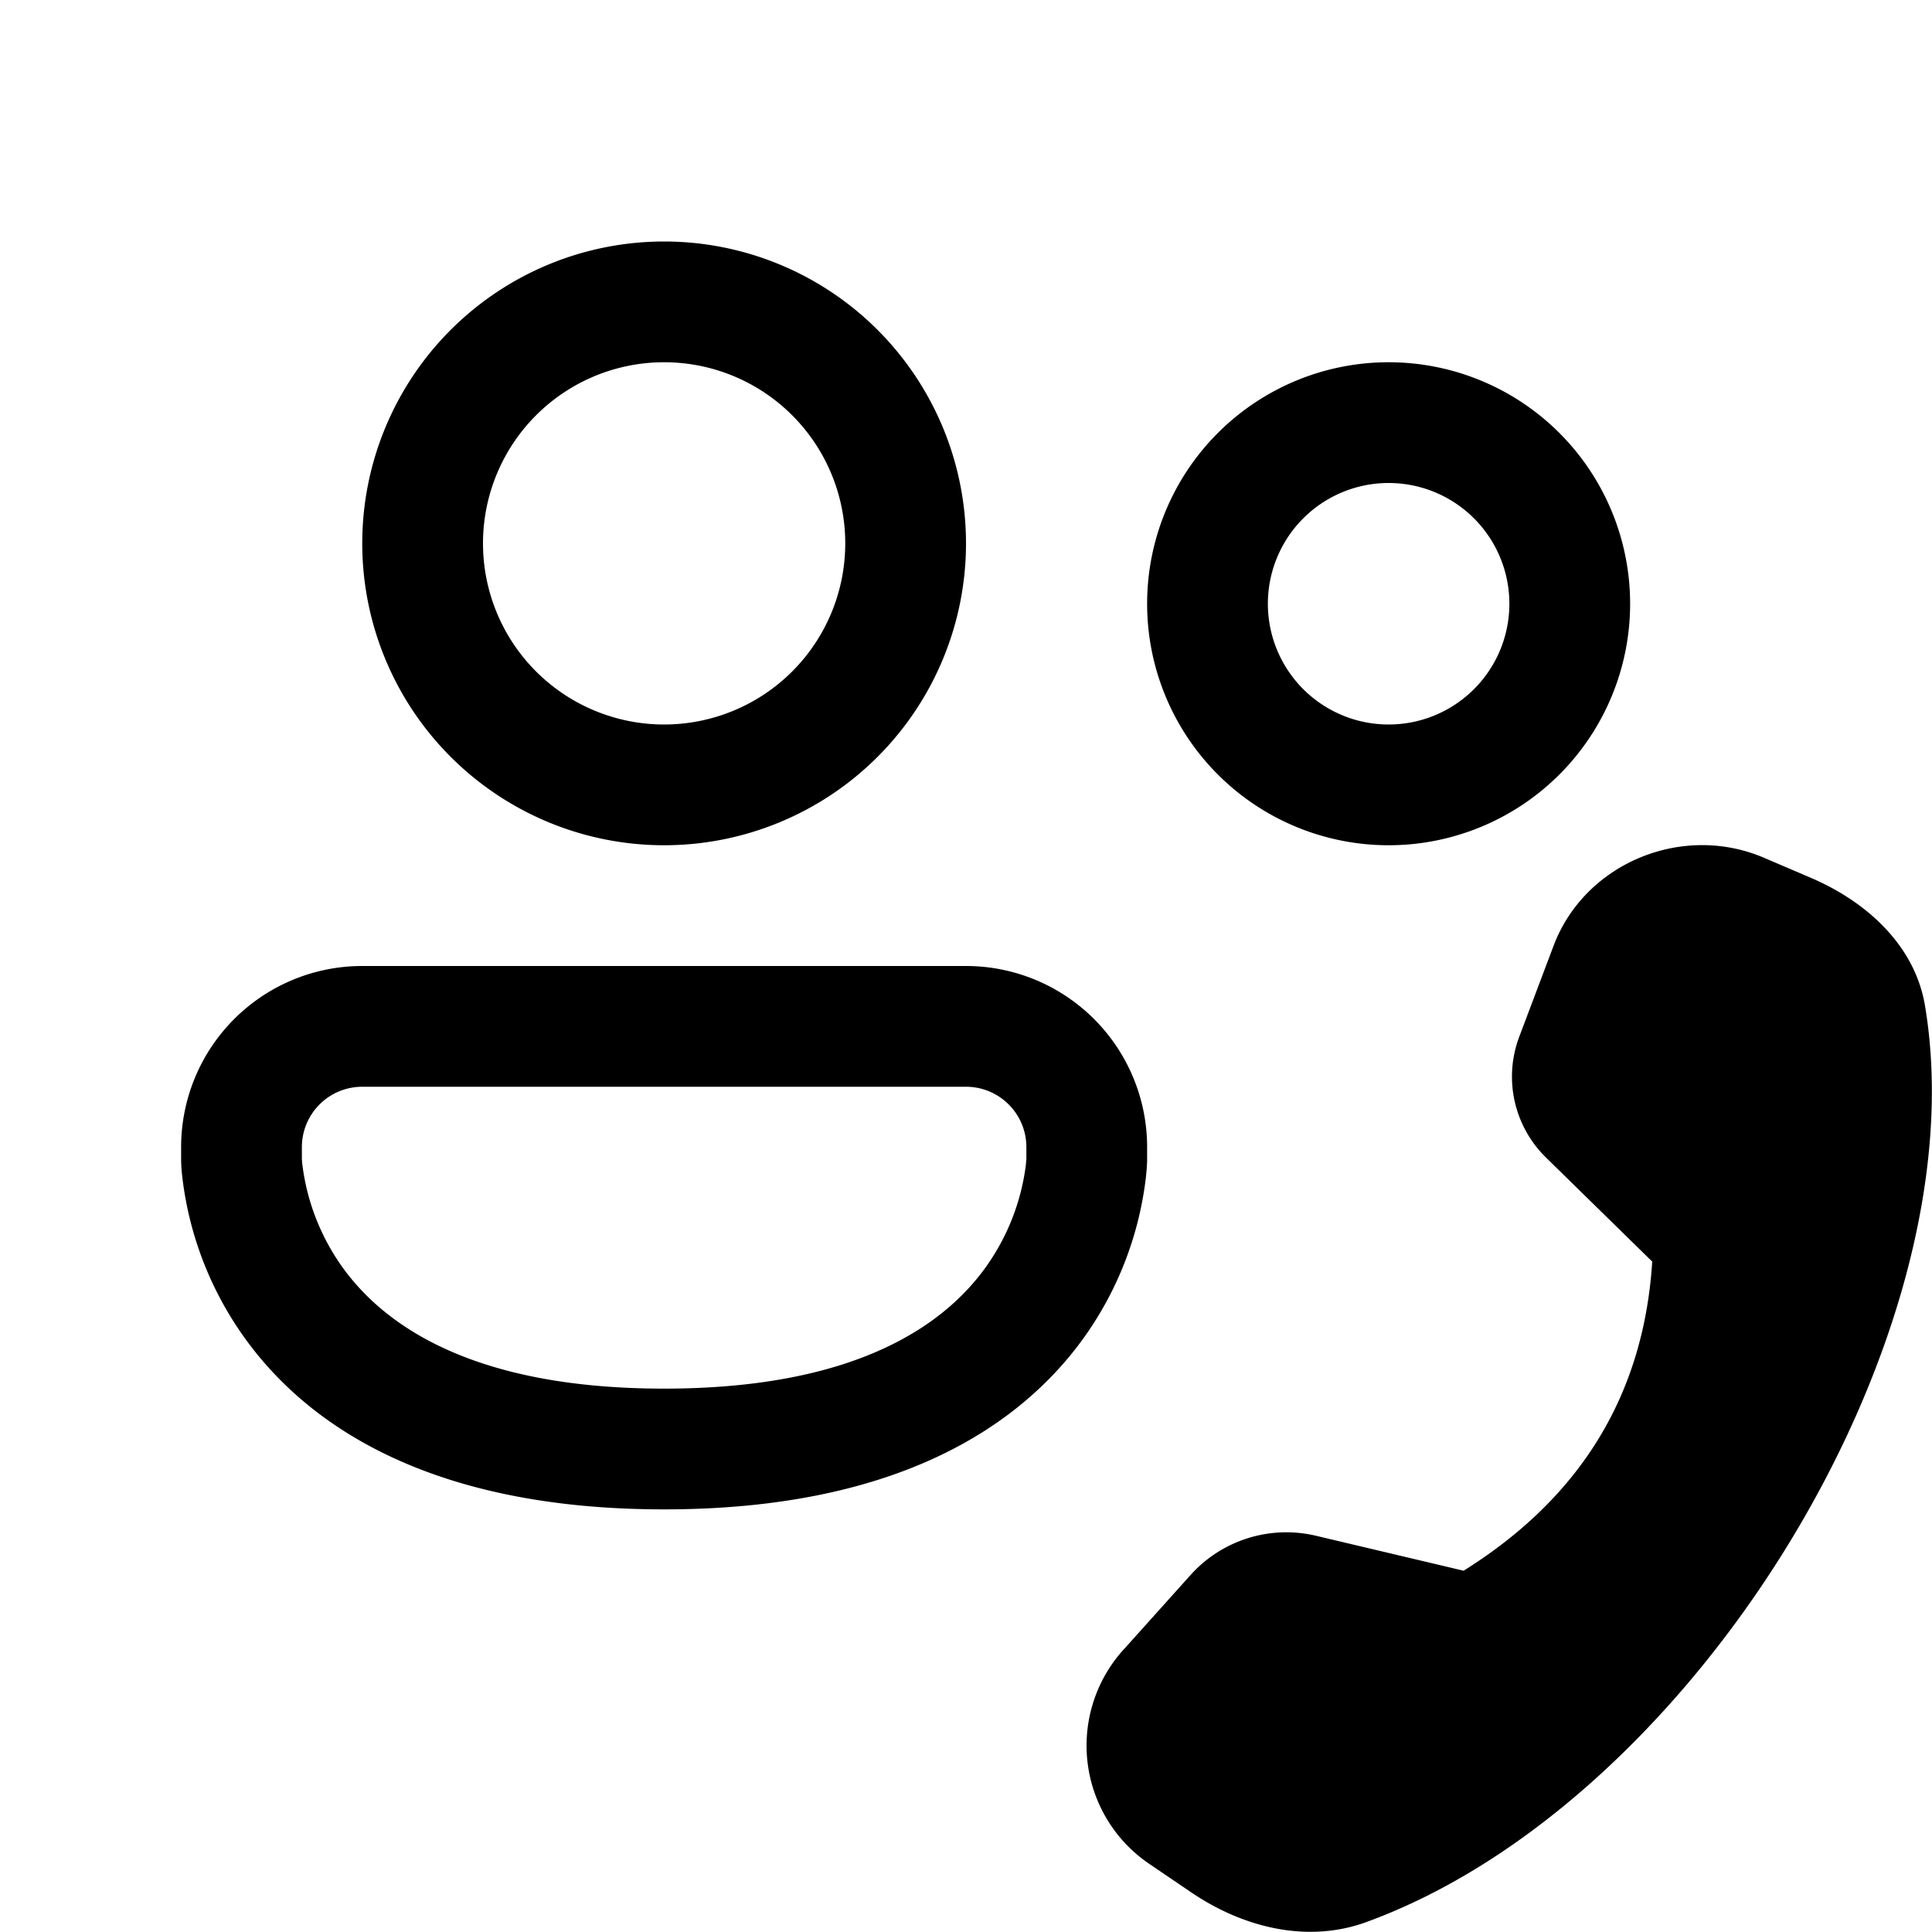 <svg xmlns="http://www.w3.org/2000/svg" width="16" height="16" viewBox="0 0 16 16"><path d="M5.5 3a1.5 1.5 0 1 0 0 3 1.5 1.5 0 0 0 0-3ZM3 4.5a2.5 2.5 0 1 1 5 0 2.5 2.5 0 0 1-5 0Zm8.5-.5a1 1 0 1 0 0 2 1 1 0 0 0 0-2Zm-2 1a2 2 0 1 1 4 0 2 2 0 0 1-4 0ZM3 8a1.5 1.5 0 0 0-1.5 1.5v.112a1.387 1.387 0 0 0 .01.137 2.853 2.853 0 0 0 .524 1.342c.548.755 1.588 1.409 3.466 1.409 1.878 0 2.918-.654 3.467-1.409a2.853 2.853 0 0 0 .523-1.342 1.908 1.908 0 0 0 .01-.137V9.5A1.5 1.5 0 0 0 8 8H3Zm-.5 1.597V9.5A.5.5 0 0 1 3 9h5a.5.5 0 0 1 .5.5v.097l-.004.048a1.853 1.853 0 0 1-.338.857c-.326.449-1.036.998-2.658.998-1.622 0-2.332-.549-2.658-.997a1.853 1.853 0 0 1-.338-.858.906.906 0 0 1-.004-.048ZM12.584 8.58l.283-.75c.258-.68 1.062-1.016 1.74-.727l.388.166c.473.202.865.568.947 1.06.457 2.725-1.908 6.601-4.63 7.59-.492.178-1.023.04-1.445-.246l-.346-.235a1.184 1.184 0 0 1-.204-1.79l.545-.607a1.066 1.066 0 0 1 1.034-.323l1.225.29c.971-.607 1.492-1.46 1.562-2.56l-.878-.86a.937.937 0 0 1-.221-1.008Z"/></svg>